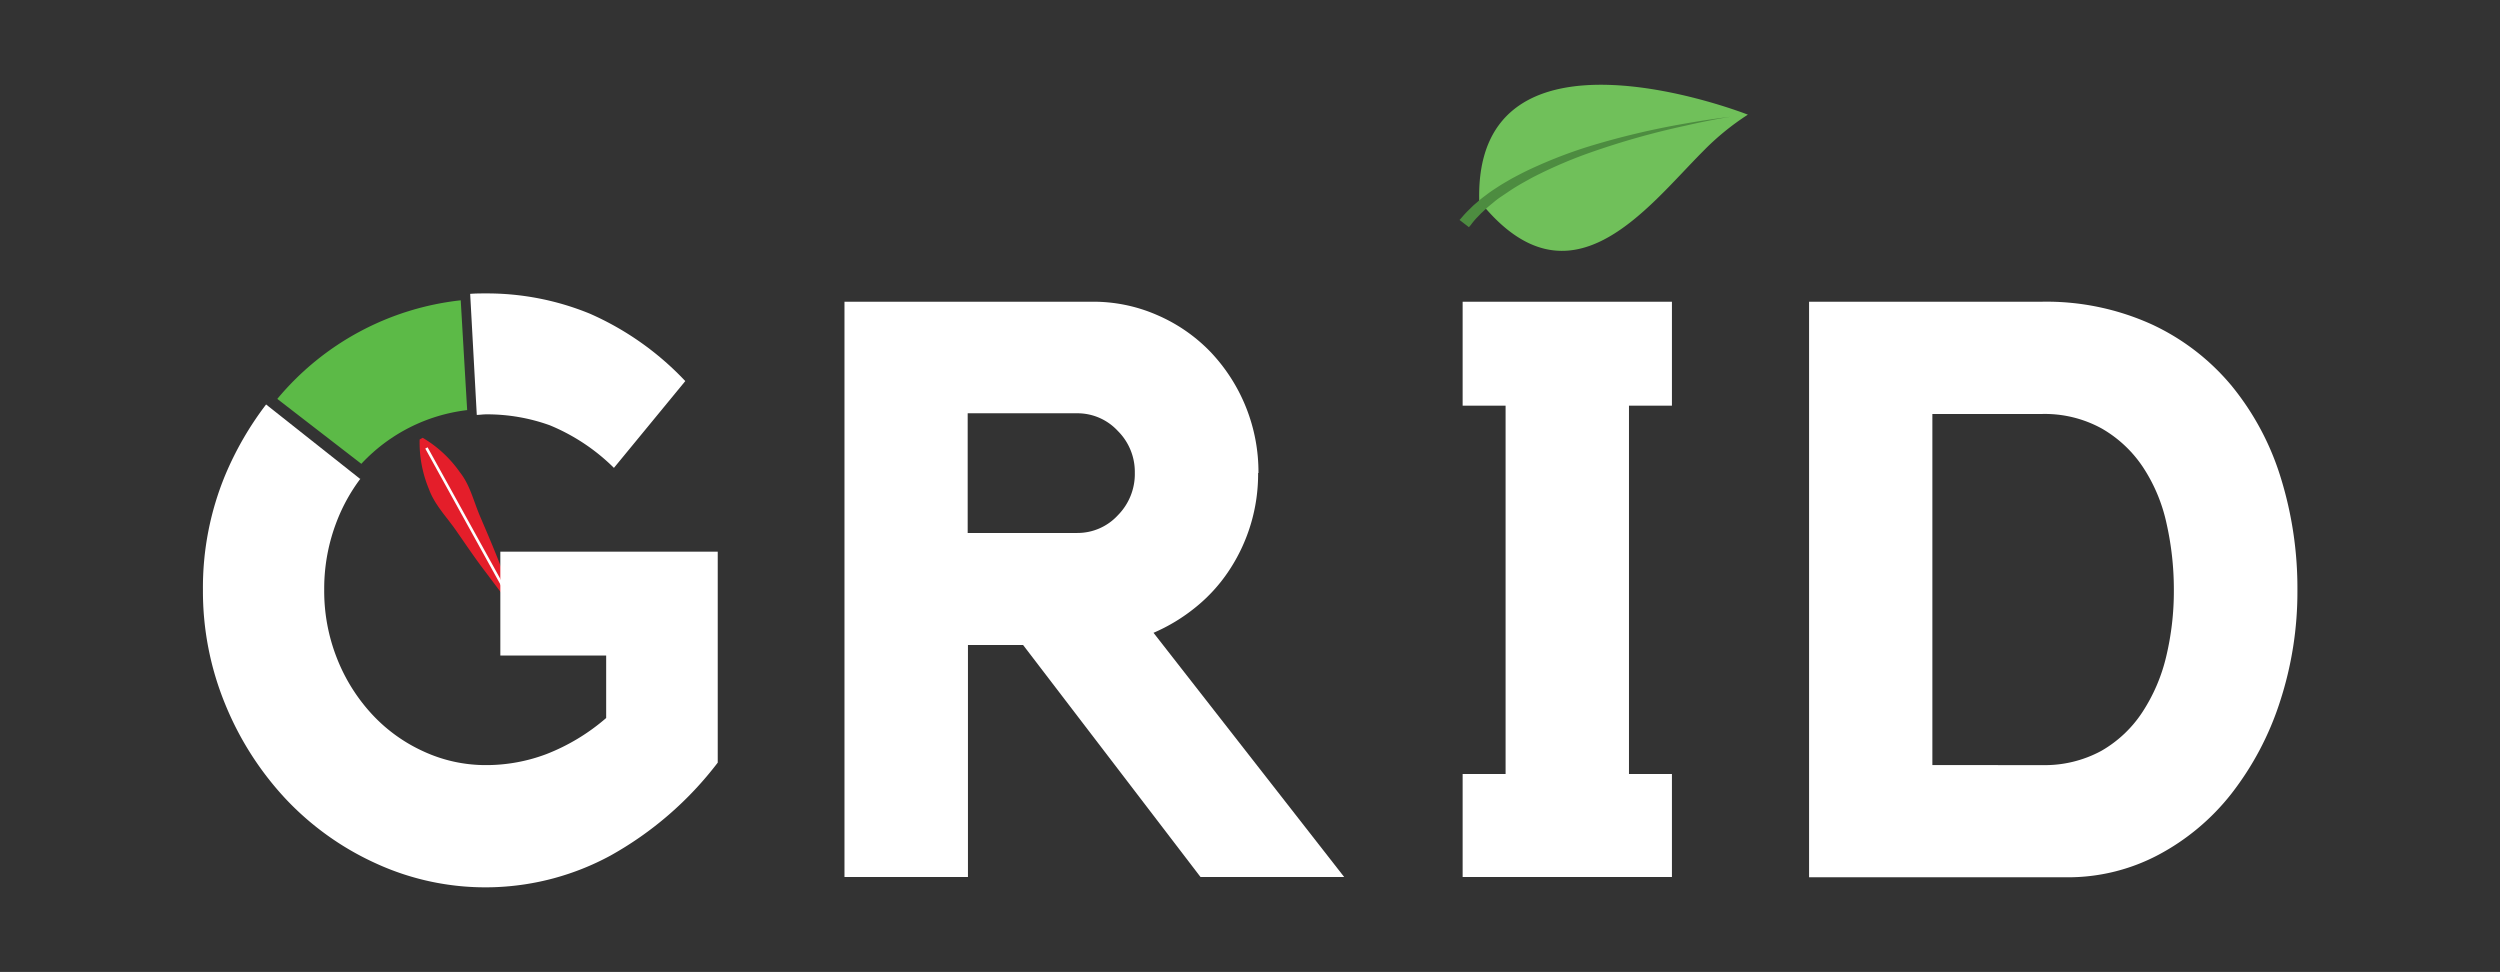 <svg id="Logo" xmlns="http://www.w3.org/2000/svg" viewBox="0 0 283.46 110.2"><rect x="0" y="0" width="283.46" height="110.2" fill="#333333" stroke="none"/><defs><style>.cls-1{fill:#e41e2a;}.cls-2{fill:none;stroke:#fdfefe;stroke-miterlimit:10;stroke-width:0.3px;}.cls-3{fill:#fff;}.cls-4{fill:#70c05a;}.cls-5{fill:#4d8c40;}.cls-6{fill:#5cba47;}</style></defs><g id="Aiguille"><path class="cls-1" d="M58.14,68.9C57,67.47,55.92,66,54.8,64.52s-2.13-3-3.16-4.47-2.37-2.84-3-4.58a13.77,13.77,0,0,1-1.06-5.64l.35-.19a13.56,13.56,0,0,1,4.21,3.9c1.15,1.44,1.56,3.29,2.29,5s1.44,3.35,2.11,5.06,1.34,3.41,1.94,5.15Z"/></g><line id="Axe_aiguille" data-name="Axe aiguille" class="cls-2" x1="48.35" y1="50.79" x2="58.31" y2="68.81"/><path class="cls-3" d="M142.65,53.63a19.77,19.77,0,0,1-3.31,11.08,18.32,18.32,0,0,1-3.77,4.14,20.22,20.22,0,0,1-4.78,2.9l21.62,27.69H136.12L116,73.13h-6.25V99.44h-14V34.21h28.15a18,18,0,0,1,7.32,1.52,18.63,18.63,0,0,1,6,4.14,19.77,19.77,0,0,1,5.47,13.76Zm-20.51,6.8a6.21,6.21,0,0,0,4.6-2,6.65,6.65,0,0,0,1.93-4.83,6.54,6.54,0,0,0-1.93-4.74,6.22,6.22,0,0,0-4.6-2H109.72V60.43Z"/><path class="cls-3" d="M189.57,34.21V46H184.7V87.76h4.87V99.44H165.84V87.76h4.87V46h-4.87V34.21Z"/><path class="cls-3" d="M231.48,34.21A28.92,28.92,0,0,1,244,36.79a26,26,0,0,1,9.07,7,30.69,30.69,0,0,1,5.54,10.4,42.21,42.21,0,0,1,1.88,12.69,40.07,40.07,0,0,1-2,12.75A33.83,33.83,0,0,1,253,90a26,26,0,0,1-8.3,6.94,21.89,21.89,0,0,1-10.41,2.53H205.12V34.21Zm0,52.54a13.46,13.46,0,0,0,6.77-1.61,13.71,13.71,0,0,0,4.64-4.36,19.79,19.79,0,0,0,2.72-6.33,31.83,31.83,0,0,0,.87-7.53,34,34,0,0,0-.83-7.57A18.79,18.79,0,0,0,243,53a13.94,13.94,0,0,0-4.69-4.41,13.37,13.37,0,0,0-6.81-1.65H219.1V86.75Z"/><g id="Feuille"><path class="cls-4" d="M193.07,17.18A29.06,29.06,0,0,1,198.18,13s-31-12.22-30.46,9.75C177.93,35.58,186.66,23.61,193.07,17.18Z"/><path class="cls-5" d="M196.24,13.24s-2.05.3-5.08,1a89.23,89.23,0,0,0-10.94,3.09,52.13,52.13,0,0,0-5.56,2.34c-.43.21-.85.42-1.26.65s-.8.44-1.17.66-.74.45-1.08.68-.67.45-1,.67-.6.44-.86.66-.53.42-.75.63l-.62.58-.5.52a8.18,8.18,0,0,0-.64.77l-.23.27-1.06-.82.26-.29a10.93,10.93,0,0,1,.75-.81l.56-.55.69-.59c.25-.22.53-.42.82-.64s.6-.44.94-.66.67-.44,1.05-.66.74-.44,1.14-.65.81-.43,1.24-.64.86-.41,1.31-.61A52.49,52.49,0,0,1,180,16.65,88.55,88.55,0,0,1,191.12,14C194.18,13.46,196.24,13.24,196.24,13.24Z"/></g><path class="cls-3" d="M54.06,47.05l-.14,0c.41,0,.82-.07,1.24-.07a21,21,0,0,1,7.18,1.24,22.52,22.52,0,0,1,7.27,4.83l8.09-9.84a33.21,33.21,0,0,0-10.81-7.64,30.7,30.7,0,0,0-11.82-2.3c-.59,0-1.18,0-1.76.05Z"/><path class="cls-3" d="M56.73,62.55V74.33h12v7.08a23.17,23.17,0,0,1-6.77,4.09,19.32,19.32,0,0,1-6.76,1.25,16.77,16.77,0,0,1-7.22-1.57A18.2,18.2,0,0,1,42.1,80.9a20.21,20.21,0,0,1-3.91-6.3,20.75,20.75,0,0,1-1.43-7.73,21.07,21.07,0,0,1,1.43-7.77,20,20,0,0,1,2.68-4.83l0,.06-10.7-8.47a36.38,36.38,0,0,0-4.63,8,33.32,33.32,0,0,0-2.53,13,33.68,33.68,0,0,0,2.53,13,35.17,35.17,0,0,0,6.85,10.72,32.44,32.44,0,0,0,10.22,7.31,29.74,29.74,0,0,0,26.59-.87A39.38,39.38,0,0,0,81.38,86.47V62.55Z"/><path id="Indicateur" class="cls-6" d="M52.24,34.05q.36,6.23.73,12.45a19.51,19.51,0,0,0-12,6.09l-9.53-7.36A31.51,31.51,0,0,1,52.24,34.05Z"/></svg>